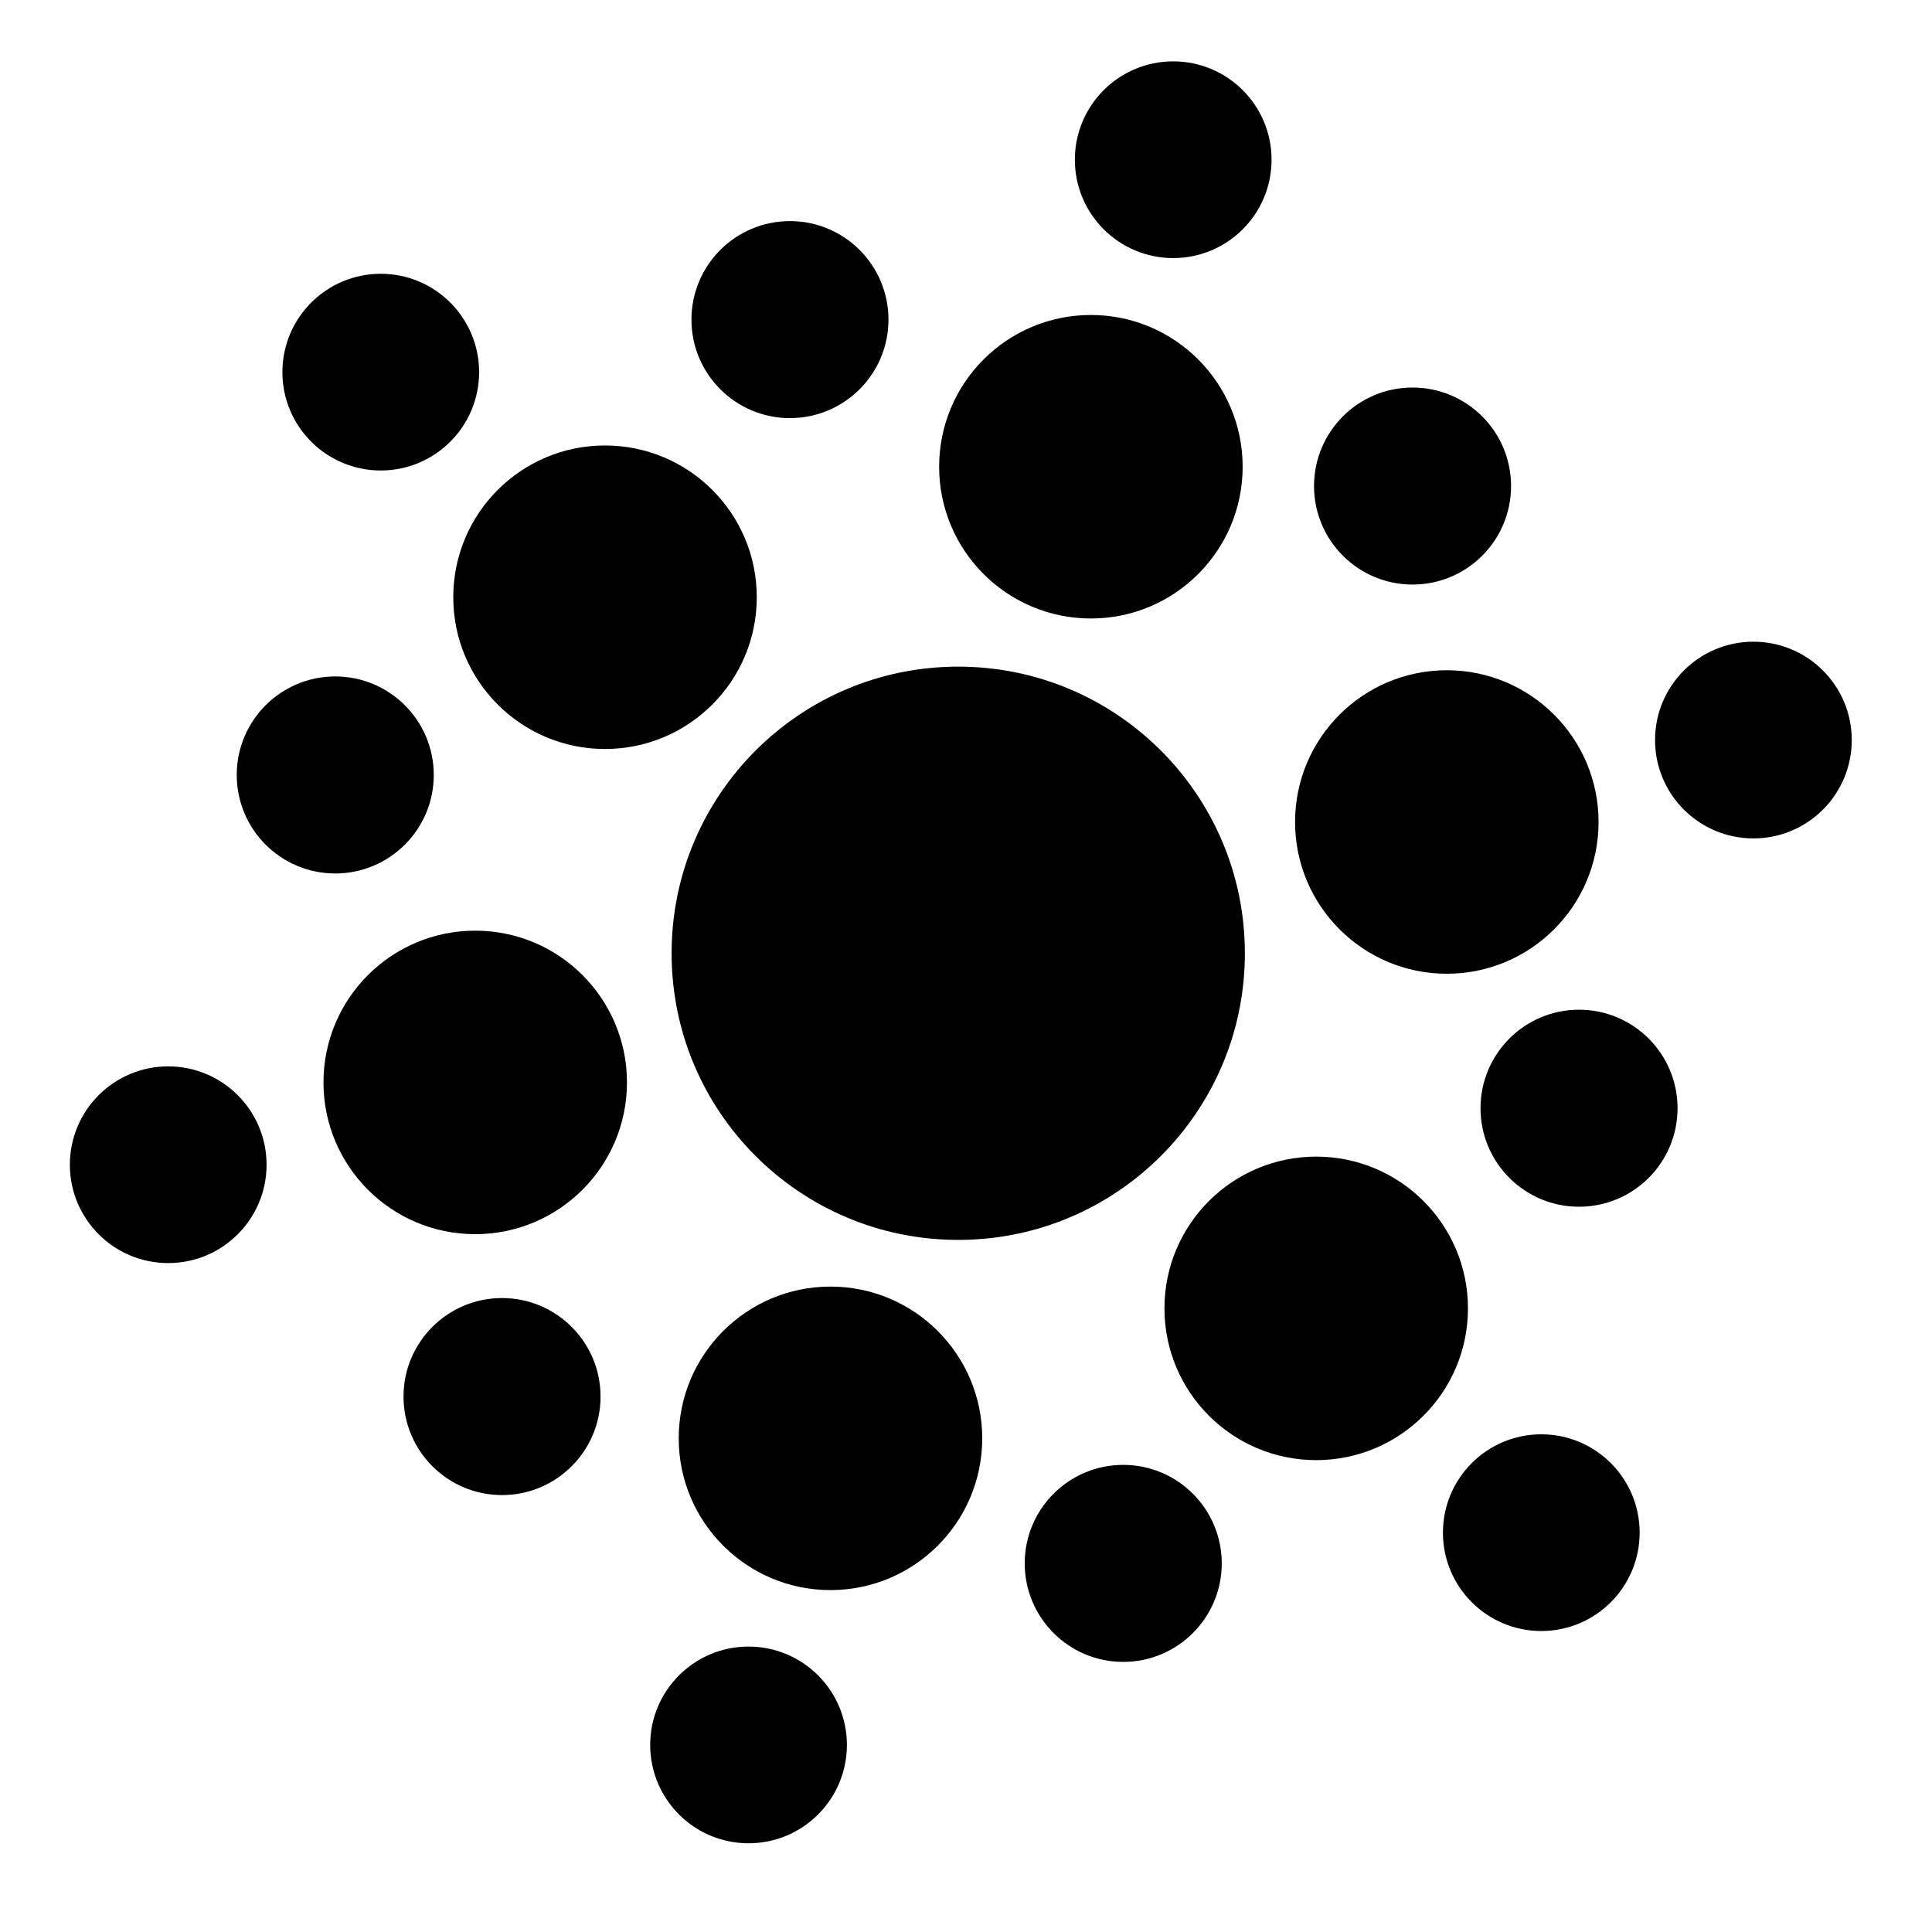 <svg xmlns="http://www.w3.org/2000/svg" width="1024px" height="1024px" viewBox="0 -64 1024 1024"><path d="M659.808 441.253c0-83.905-68.018-151.923-151.923-151.923s-151.923 68.018-151.923 151.923c0 83.905 68.018 151.923 151.923 151.923s151.923-68.018 151.923-151.923zM332.306 509.704c0-44.42-36.010-80.43-80.43-80.43s-80.43 36.010-80.43 80.43c0 44.42 36.010 80.43 80.43 80.43s80.43-36.010 80.43-80.43zM141.285 553.328c0-28.791-23.34-52.13-52.13-52.13s-52.13 23.34-52.13 52.13c0 28.791 23.34 52.13 52.13 52.13s52.13-23.34 52.13-52.13zM847.274 371.674c0-44.42-36.010-80.43-80.43-80.43s-80.43 36.010-80.43 80.43c0 44.42 36.010 80.43 80.43 80.43s80.43-36.010 80.43-80.43zM981.47 328.247c0-28.791-23.34-52.13-52.13-52.13s-52.13 23.34-52.13 52.13c0 28.791 23.34 52.13 52.13 52.13s52.13-23.34 52.13-52.13zM520.605 698.349c0-44.421-36.010-80.432-80.432-80.432s-80.432 36.010-80.432 80.432c0 44.421 36.010 80.432 80.432 80.432s80.432-36.010 80.432-80.432zM448.874 860.844c0-28.791-23.34-52.13-52.13-52.13s-52.13 23.34-52.13 52.13c0 28.791 23.34 52.13 52.13 52.13s52.13-23.34 52.13-52.13zM658.629 183.382c0-44.421-36.010-80.432-80.432-80.432s-80.432 36.010-80.432 80.432c0 44.421 36.010 80.432 80.432 80.432s80.432-36.010 80.432-80.432zM673.957 20.656c0-28.791-23.34-52.13-52.13-52.13s-52.13 23.34-52.13 52.13c0 28.791 23.34 52.13 52.13 52.13s52.13-23.34 52.13-52.13zM778.051 629.465c0-44.422-36.011-80.433-80.433-80.433s-80.433 36.011-80.433 80.433c0 44.422 36.011 80.433 80.433 80.433s80.433-36.011 80.433-80.433zM869.045 748.343c0-28.791-23.34-52.13-52.13-52.13s-52.13 23.34-52.13 52.13c0 28.791 23.34 52.13 52.13 52.13s52.13-23.34 52.13-52.13zM401.107 252.545c0-44.422-36.011-80.433-80.433-80.433s-80.433 36.011-80.433 80.433c0 44.422 36.011 80.433 80.433 80.433s80.433-36.011 80.433-80.433zM253.94 133.239c0-28.791-23.34-52.13-52.13-52.13s-52.13 23.34-52.13 52.13c0 28.791 23.34 52.13 52.13 52.13s52.13-23.34 52.13-52.13zM470.908 105.399c0-28.836-23.376-52.212-52.212-52.212s-52.212 23.376-52.212 52.212c0 28.836 23.376 52.212 52.212 52.212s52.212-23.376 52.212-52.212zM647.547 764.628c0-28.836-23.376-52.212-52.212-52.212s-52.212 23.376-52.212 52.212c0 28.836 23.376 52.212 52.212 52.212s52.212-23.376 52.212-52.212zM229.904 346.743c0-28.837-23.377-52.214-52.214-52.214s-52.214 23.377-52.214 52.214c0 28.837 23.377 52.214 52.214 52.214s52.214-23.377 52.214-52.214zM889.133 523.383c0-28.836-23.376-52.212-52.212-52.212s-52.212 23.376-52.212 52.212c0 28.836 23.376 52.212 52.212 52.212s52.212-23.376 52.212-52.212zM318.302 676.207c0-28.837-23.377-52.214-52.214-52.214s-52.214 23.377-52.214 52.214c0 28.837 23.377 52.214 52.214 52.214s52.214-23.377 52.214-52.214zM800.893 193.615c0-28.837-23.377-52.214-52.214-52.214s-52.214 23.377-52.214 52.214c0 28.837 23.377 52.214 52.214 52.214s52.214-23.377 52.214-52.214z"/></svg>